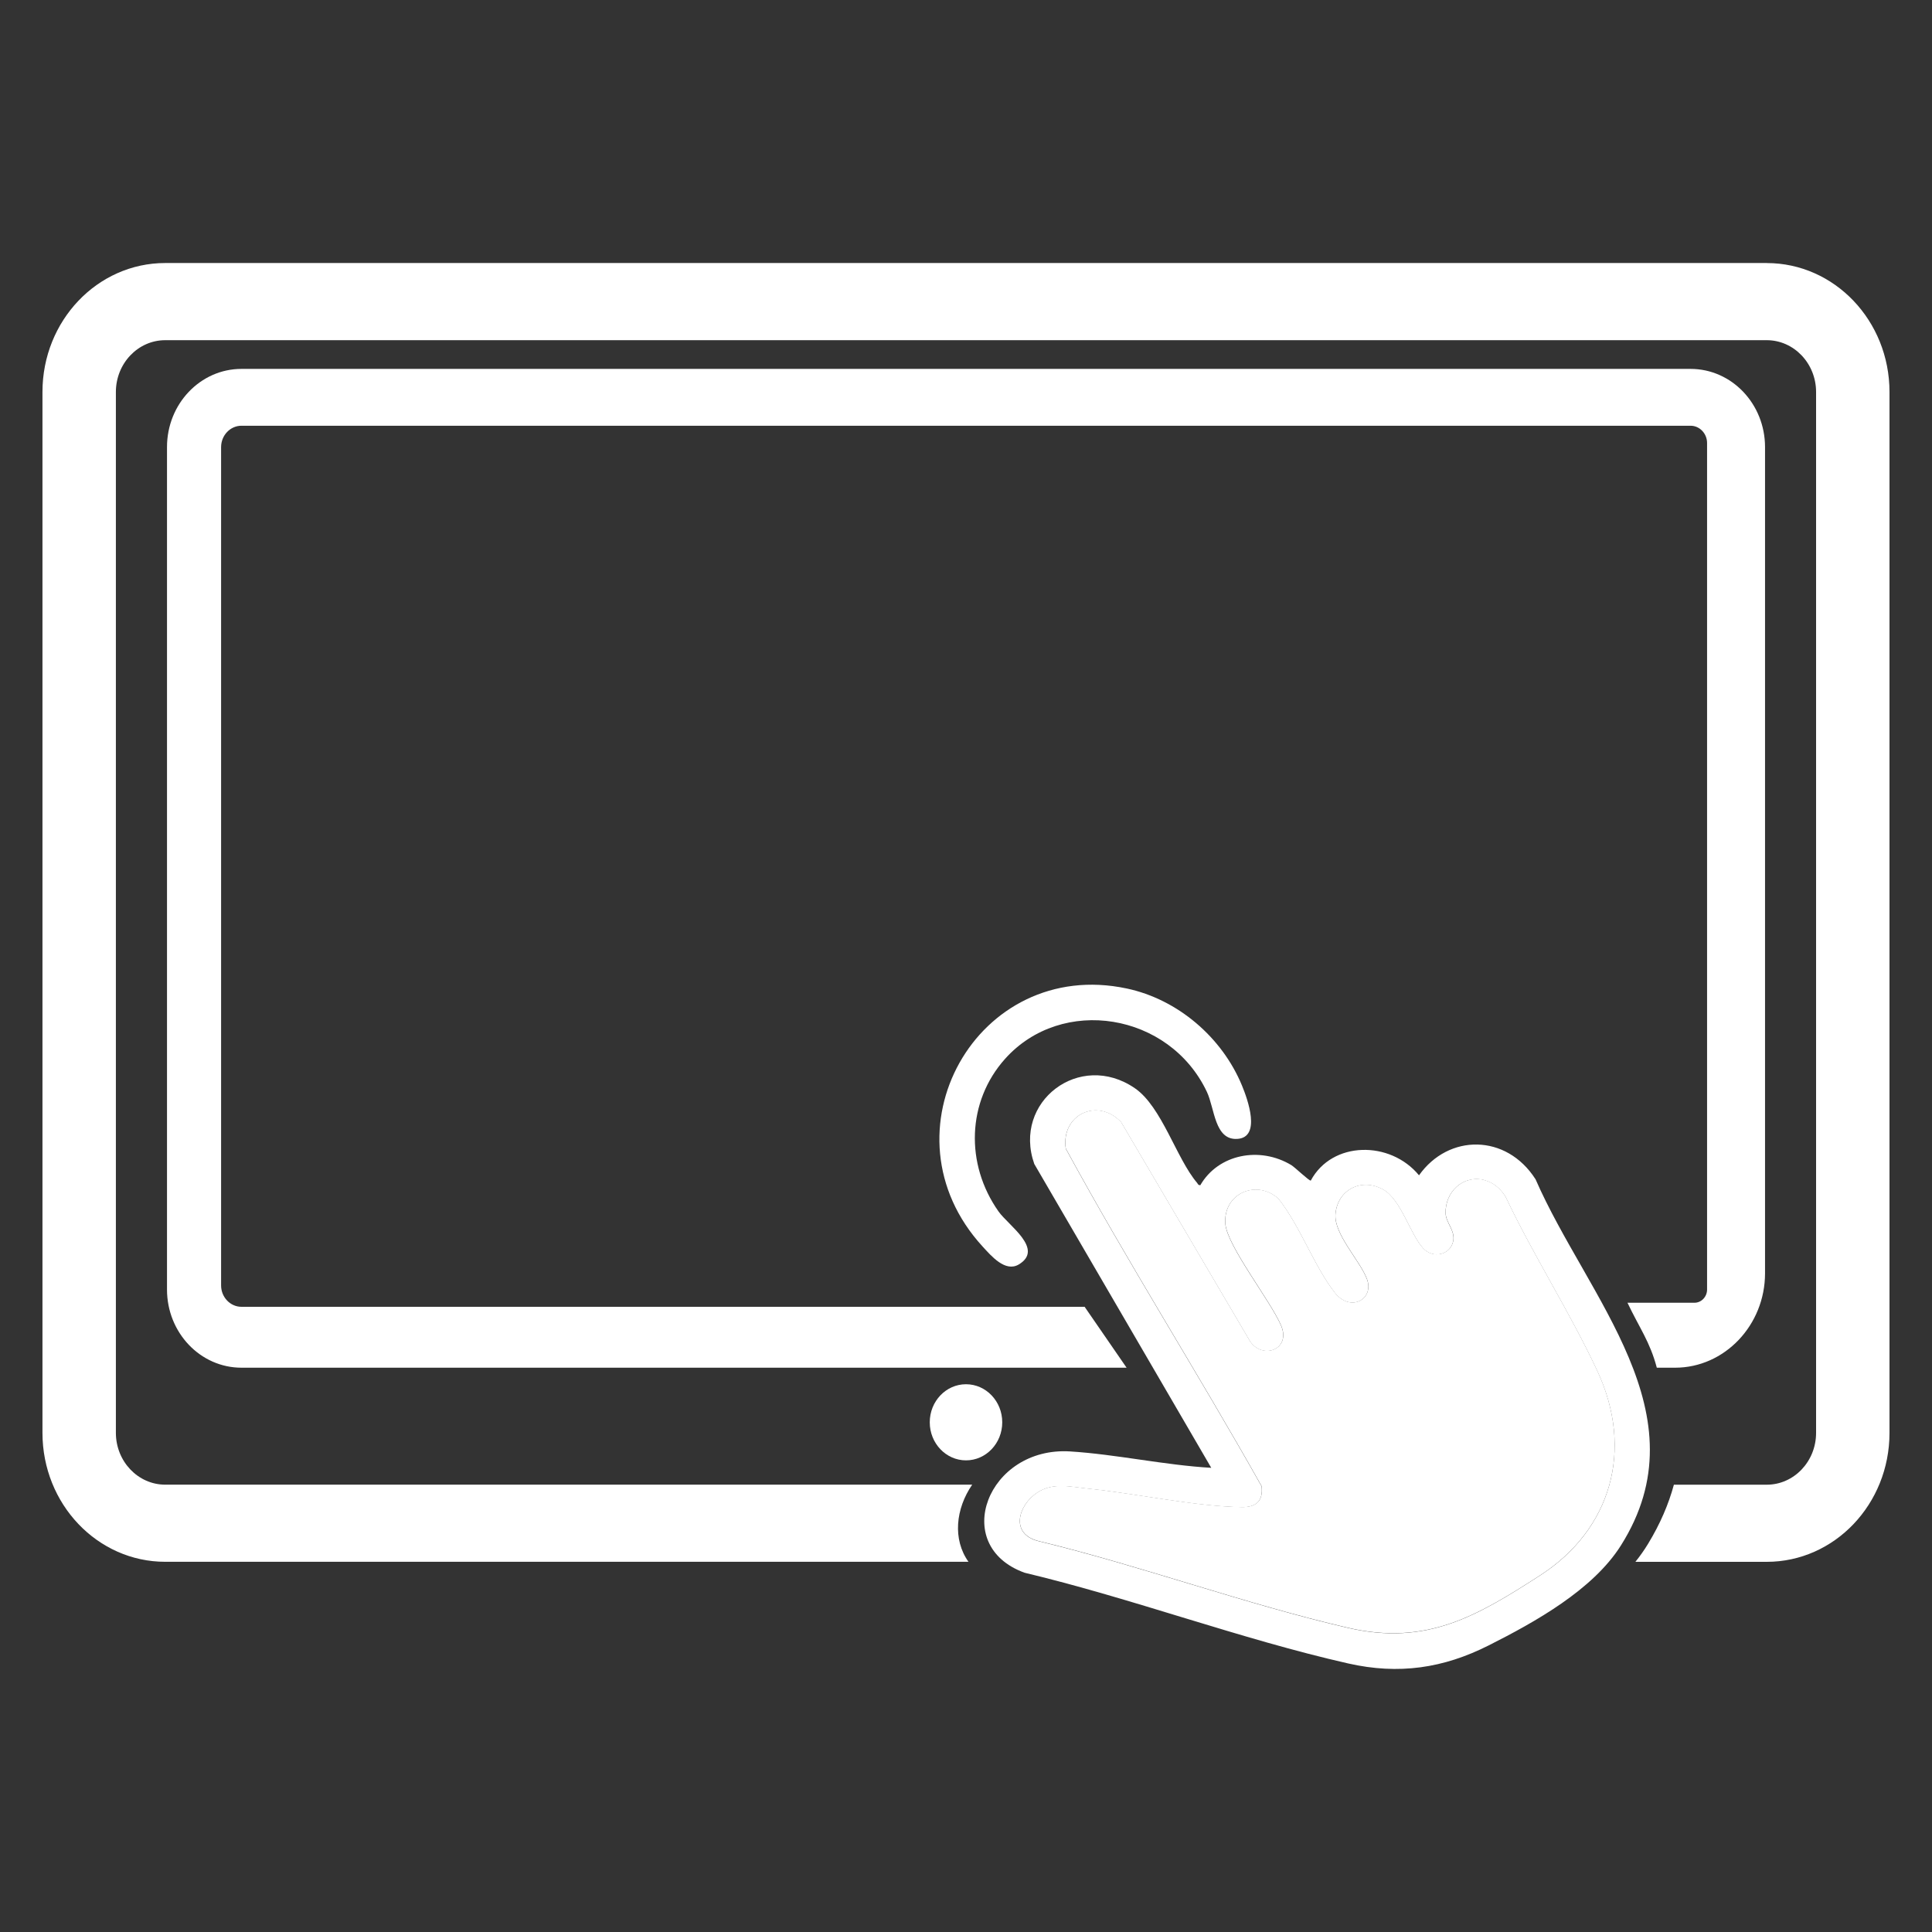 <?xml version="1.0" encoding="UTF-8"?>
<svg id="_레이어_1" data-name="레이어 1" xmlns="http://www.w3.org/2000/svg" viewBox="0 0 500 500">
  <rect x="0" y="0" width="500" height="500" fill="#333333" stroke="none"/>
  <defs>
    <style>
      .cls-1 {
        fill: #fff;
      }
    </style>
  </defs>
  <g>
    <path class="cls-1" d="M397.37,305.13c13.43,30.8,43.61,60.82,22.11,94.85-7.26,11.5-22.25,19.82-34.25,25.87-11.67,5.88-23.2,7.62-36.32,4.65-27.83-6.3-55.87-16.83-83.75-23.48-19.43-7.02-9.56-32.73,11.81-31.39,12.03.76,24.42,3.55,36.5,4.24l-45.8-78.64c-5.67-16.13,11.77-29.4,26.03-19.6,6.99,4.8,10.72,18.15,16.09,24.47.26.31.24.62.85.63,4.67-8.08,15.41-10.11,23.54-5.21.96.58,4.68,4.18,5.05,4.01,5.52-10.28,20.55-10.42,28.01-1.36,7.63-10.78,22.59-10.78,30.12.97ZM384.03,305.37c-5.49-1.29-10.1,3.18-9.91,8.67.08,2.42,2.56,4.51,1.95,7.25-.8,3.53-5.21,4.51-7.74,1.81-3.36-3.6-5.77-12.69-10.36-15.24-5.66-3.14-11.86.07-12.36,6.39-.41,5.19,6.42,12.09,8.16,16.81,1.92,5.2-4.28,8.68-8.35,3.47-5.38-6.91-8.99-17.31-14.61-24.35-5.77-5.08-14.26-1.2-13.7,6.51.41,5.73,11.68,19.96,14.43,26.37,2.78,6.5-5.55,9.21-8.52,3.24l-32.88-55.89c-6.18-6.48-15.61-1.85-14.32,6.86,16.06,29.52,34.19,58.07,50.68,87.39.44,3.83-1.46,5.45-5.15,5.4-12.07-.18-27.22-3.52-39.66-4.78-4.64-.47-9.14-1.7-13.26,1.02-4.97,3.28-7.11,10.77.43,12.57,26.66,6.45,53.36,16.26,79.98,22.42,20.39,4.72,33.4-3.04,49.68-13.53,18.46-11.89,24.39-32.53,14.86-52.96-7.07-15.18-16.56-29.88-23.74-45.08-1.31-2.09-3.17-3.74-5.62-4.32Z"/>
    <path class="cls-1" d="M291.6,255.82c13.22,2.81,24.68,12.66,29.82,25.11,1.44,3.48,5.09,13.5-1.27,13.82-5.83.3-5.78-7.88-7.81-12.18-9.68-20.48-37.52-24.99-52.24-8.53-9.85,11.02-10.36,27.2-1.67,39.5,2.56,3.63,11.88,9.71,5.23,13.7-3.49,2.09-7.13-2.21-9.35-4.63-27.02-29.47-1.42-75.02,37.29-66.79Z"/>
    <path class="cls-1" d="M384.03,305.37c2.45.58,4.31,2.23,5.62,4.32,7.18,15.2,16.67,29.91,23.74,45.08,9.52,20.44,3.6,41.07-14.86,52.96-16.29,10.49-29.3,18.25-49.68,13.53-26.62-6.16-53.32-15.97-79.98-22.42-7.54-1.8-5.4-9.29-.43-12.57,4.12-2.72,8.62-1.49,13.26-1.02,12.44,1.26,27.59,4.6,39.66,4.78,3.7.06,5.59-1.57,5.15-5.4-16.48-29.32-34.62-57.87-50.68-87.39-1.29-8.71,8.14-13.34,14.32-6.86l32.88,55.89c2.97,5.97,11.3,3.26,8.52-3.24-2.74-6.41-14.01-20.64-14.43-26.37-.56-7.71,7.93-11.59,13.7-6.51,5.62,7.03,9.23,17.44,14.61,24.35,4.06,5.22,10.26,1.74,8.35-3.47-1.74-4.72-8.57-11.62-8.16-16.81.5-6.31,6.7-9.53,12.36-6.39,4.59,2.55,7,11.64,10.36,15.24,2.53,2.7,6.94,1.72,7.74-1.81.62-2.73-1.87-4.83-1.95-7.25-.19-5.48,4.43-9.96,9.91-8.67Z"/>
  </g>
  <path class="cls-1" d="M457.24,68.07H42.76c-17.55,0-31.77,14.94-31.77,33.37v269.38c0,18.43,14.22,33.37,31.77,33.37h207.88c-4.13-5.8-3.33-13.71.96-19.96H42.76c-7.04,0-12.77-6.02-12.77-13.41V101.45c0-7.4,5.73-13.41,12.77-13.41h414.47c7.04,0,12.77,6.02,12.77,13.41v269.38c0,7.4-5.73,13.41-12.77,13.41h-24.03c-1.36,5.02-3.53,10.12-6.69,15.31-.97,1.6-2.07,3.15-3.27,4.65h33.99c17.55,0,31.77-14.94,31.77-33.37V101.45c0-18.43-14.22-33.37-31.77-33.37Z"/>
  <path class="cls-1" d="M437.51,95.47H62.49c-10.64,0-19.27,9.06-19.27,20.24v218.01c0,11.18,8.63,20.24,19.27,20.24h229.07l-10.86-15.76H62.49c-2.9,0-5.27-2.49-5.27-5.53V115.71c0-3.04,2.37-5.53,5.27-5.53h375.03c2.35,0,4.27,2.02,4.27,4.48v219.06c0,1.89-1.47,3.43-3.27,3.43h-17.33c3.12,6.58,5.81,10.07,7.59,16.81h4.74c12.8,0,23.27-11,23.27-24.44V115.71c0-11.18-8.63-20.24-19.27-20.24Z"/>
  <ellipse class="cls-1" cx="250" cy="368.09" rx="9.38" ry="9.85"/>
</svg>